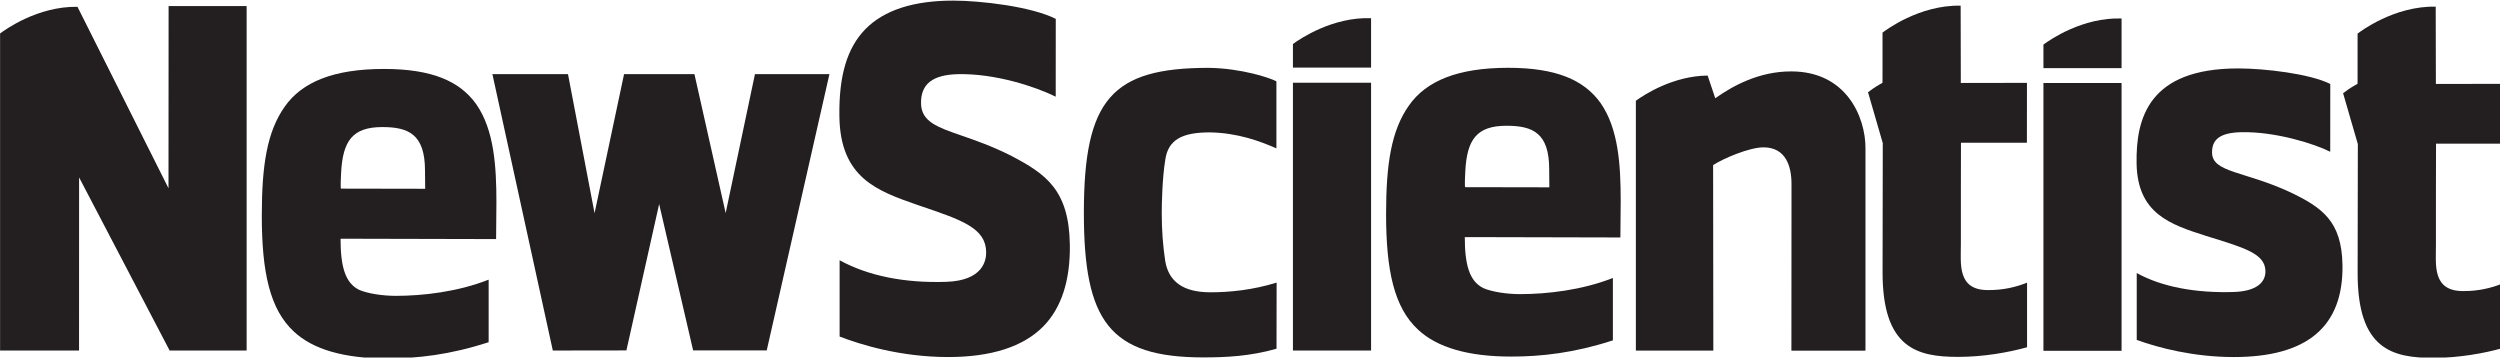 <?xml version="1.0" encoding="UTF-8" standalone="no"?>
<svg
   xmlns:dc="http://purl.org/dc/elements/1.1/"
   xmlns:cc="http://creativecommons.org/ns#"
   xmlns:rdf="http://www.w3.org/1999/02/22-rdf-syntax-ns#"
   xmlns:svg="http://www.w3.org/2000/svg"
   xmlns="http://www.w3.org/2000/svg"
   xmlns:sodipodi="http://sodipodi.sourceforge.net/DTD/sodipodi-0.dtd"
   xmlns:inkscape="http://www.inkscape.org/namespaces/inkscape"
   width="158.753mm"
   height="22.705mm"
   viewBox="0 0 158.753 22.705"
   version="1.1"
   id="svg8"
   inkscape:version="1.0.2-2 (e86c870879, 2021-01-15)"
   sodipodi:docname="dibujo.svg">
  <defs
     id="defs2" />
  <sodipodi:namedview
     id="base"
     pagecolor="#ffffff"
     bordercolor="#666666"
     borderopacity="1.0"
     inkscape:pageopacity="0.0"
     inkscape:pageshadow="2"
     inkscape:zoom="0.35"
     inkscape:cx="44.291967"
     inkscape:cy="548.62053"
     inkscape:document-units="mm"
     inkscape:current-layer="layer1"
     inkscape:document-rotation="0"
     showgrid="false"
     fit-margin-top="0"
     fit-margin-left="0"
     fit-margin-right="0"
     fit-margin-bottom="0"
     inkscape:window-width="1258"
     inkscape:window-height="728"
     inkscape:window-x="92"
     inkscape:window-y="0"
     inkscape:window-maximized="0" />
  <g
     inkscape:label="Capa 1"
     inkscape:groupmode="layer"
     id="layer1"
     transform="translate(-2.266,-3.011)">
    <g
       id="g10"
       transform="matrix(0.331,0,0,-0.331,-3.121,-44.836)">
	<g
   id="g12"
   transform="scale(0.1)">
		<path
   id="path14"
   class="st0"
   d="m 1492.5,-2117.8 -65.2,280.8 -62.8,-280.8 -141.2,-0.2 -115.9,530.3 h 145 l 51,-266.8 56.6,266.8 h 135 l 59.9,-266.6 56.2,266.6 H 1754 l -120.3,-530.1 h -141.2" />

		<path
   id="path16"
   class="st0"
   d="m 2643.2,-2118 h 149.9 v 513.7 h -149.9 c 0,0 0,-513.7 0,-513.7 z" />

		<path
   id="path18"
   class="st0"
   d="m 4083,-2118.5 h 149.9 v 513.8 H 4083 c 0,0.1 0,-513.8 0,-513.8 z" />

		<path
   id="path20"
   class="st0"
   d="m 3134.8,-1770.1 c 0,69.3 -31.3,83.3 -81.8,83.3 -57.1,0 -76.2,-26.1 -79.2,-88.4 -1.4,-26 -0.4,-29.4 -0.4,-29.4 l 161.7,-0.3 z m -161.9,-130.4 c 0,-52.5 8.6,-84.8 36.1,-98 15.4,-6.6 43.5,-11.3 69.9,-11.3 51.7,0 119.1,7.7 178.1,31 v -119.7 c -74.2,-24.1 -136.9,-31.1 -195.2,-31.1 -82.5,0 -141.9,17.5 -178.3,51.4 -46.2,42.6 -61.6,113.6 -61.6,221.8 0,96.2 9.9,160.6 44,208.7 33,47 93.5,72.1 190.4,72.1 91.3,0 145.3,-23 177.2,-67.7 34.1,-49.2 38.5,-118 38.5,-187.9 l -0.6,-69.9 -291.6,0.7 -6.9,-0.1" />

		<path
   id="path22"
   class="st0"
   d="m 2471.6,-2131.2 c -180.5,0 -229.5,70.1 -229.5,277.2 0,218 53.5,278.3 239.5,278.3 62,-0.8 117.4,-19 129.9,-25.9 v -128.6 c -32.1,14.2 -75,29.8 -127.7,30.7 -52.4,0 -80.1,-13.5 -85.6,-53 -5.6,-35.1 -6.7,-82.2 -6.7,-101.9 0,-31.8 2.2,-62.5 6.7,-92 6.7,-39.4 34.4,-59.9 86.7,-59.9 36.8,0 81.3,4.4 127,18.6 l -0.2,-126.8 c -50.5,-14.6 -97.8,-16.7 -140.1,-16.7" />

		<path
   id="path24"
   class="st0"
   d="m 2643.2,-1529.9 v -45.3 h 149.9 v 94.8 c -73.7,2.6 -135.7,-39.1 -149.9,-49.5" />

		<path
   id="path26"
   class="st0"
   d="m 4083,-1531 v -45.2 h 149.9 v 95.2 c -74.5,2.5 -136.9,-40.4 -149.9,-50" />

		<path
   id="path28"
   class="st0"
   d="m 3599.1,-1582.5 c -61.8,0 -111.5,-27.4 -145.7,-51.5 l -14.6,43.5 c -66.3,-0.6 -121.6,-36.6 -137.7,-48.3 v -479.4 h 148.6 l -0.4,355.9 c 19.9,13.1 70,34.1 96.5,34.1 43.1,0 53.9,-36.4 53.9,-70.4 l -0.2,-319.7 142.1,0.1 v 388.9 c -0.1,59.2 -36.5,146.8 -142.5,146.8" />

		<path
   id="path30"
   class="st0"
   d="m 978.1,-1772.9 c 0,69.5 -31.3,83.6 -81.8,83.6 -57.1,0 -76.2,-26.2 -79.2,-88.6 -1.4,-26.1 -0.4,-29.5 -0.4,-29.5 l 161.7,-0.3 c 0,0 -0.3,34.8 -0.3,34.8 z m -162,-130.7 c 0,-52.6 8.6,-85.1 36.1,-98.2 15.4,-6.6 43.5,-11.3 69.9,-11.3 51.7,0 119.1,7.7 178.1,31.1 v -120 c -74.2,-24.2 -136.9,-31.2 -195.3,-31.2 -82.5,0 -142,17.5 -178.3,51.5 -46.2,42.7 -61.6,113.9 -61.6,222.4 0,96.4 9.9,161 44,209.2 33,47.1 93.5,72.3 190.4,72.3 91.3,0 145.3,-23 177.2,-67.9 34.1,-49.3 38.5,-118.3 38.5,-188.4 l -0.6,-70.1 -291.6,0.7 -6.8,-0.1" />

		<path
   id="path32"
   class="st0"
   d="m 1978.6,-1986.2 c 69.5,2.5 76.3,40.6 76.1,56.9 -0.7,46.2 -45.9,61.5 -128,89.3 l -5.2,1.8 c -75.3,26.3 -146.5,51.2 -148.4,168.5 -1.3,78.9 14.7,132.5 50.3,168.7 35.5,36 91.9,54.3 167.7,54.3 52.5,0 150,-11.2 197.1,-35 0,-7 0,-131.4 -0.1,-149.3 -39.1,19.3 -116,44.7 -187.2,43.2 -49.1,-1.1 -71.8,-18.9 -71.2,-56.2 0.6,-34.9 31.3,-45.6 77.9,-61.7 26,-9 58.4,-20.2 94.9,-38.6 66.9,-35 111,-65.7 112.7,-170.1 1.1,-68.9 -16.1,-121.9 -51,-157.4 -38.3,-38.9 -99.7,-58.7 -182.5,-58.7 -91.4,0 -168.2,23.9 -208.2,39.3 0,7.8 0,128.2 0,146.4 54.1,-29.8 124.6,-44.2 205.1,-41.4" />

		<path
   id="path34"
   class="st0"
   d="m 4448.3,-2130.5 c -76.8,0 -143.8,17.5 -186.3,32.8 v 128.4 c 47.5,-26.5 113.5,-38.8 186.2,-36.4 43.3,1.4 61.1,18.3 60.7,40.1 -0.6,33.9 -40.8,44.8 -114.6,67.7 -68.2,21.8 -130.9,42.6 -132.6,138.7 -1.5,87.4 23.5,182.4 194.9,182.4 50.1,0 137.2,-10 176.7,-29.8 l -0.1,-130.1 c -29,14.8 -104,38.9 -170.3,37.6 -43.4,-0.9 -56.8,-15.5 -56.4,-39.5 0.7,-38.2 61.8,-34.9 149.3,-75.4 61.7,-29.5 99.4,-55.5 100.9,-139.6 2,-119 -68.2,-176.9 -208.4,-176.9" />

		<path
   id="path36"
   class="st0"
   d="m 3979.4,-2002 c -62.9,-1.7 -54.6,51.2 -54.8,88.3 -0.2,37.1 0.2,194.4 0.2,194.4 h 126.5 l 0.1,114.8 -126.9,-0.2 -0.3,148.3 c -79.7,1.7 -145.1,-48 -149.9,-51.7 v -84.1 l -0.1,-12.2 c 0,0 -12.1,-6.8 -18.3,-11.2 -6.2,-4.4 -9.4,-6.9 -9.4,-6.9 l 28.3,-97.6 -0.4,-248.1 c 0,-145.7 66.5,-162 145.4,-162 48.4,0 96.9,8.7 131.8,18.5 v 123.9 c -21.5,-8.7 -46.3,-14.2 -72.2,-14.2" />

		<path
   id="path38"
   class="st0"
   d="m 4890.8,-2003.9 c -62.9,-1.7 -54.6,51.2 -54.8,88.3 -0.2,37.1 0.2,194.4 0.2,194.4 h 126.5 l 0.1,114.8 -126.9,-0.2 -0.3,148.3 c -79.7,1.7 -145.1,-48 -149.9,-51.7 v -84.1 l -0.1,-12.2 c 0,0 -12.1,-6.8 -18.3,-11.2 -6.2,-4.4 -9.4,-6.9 -9.4,-6.9 l 28.3,-97.6 -0.4,-248.1 c 0,-145.7 66.5,-162 145.4,-162 48.4,0 96.9,8.7 131.8,18.5 v 123.9 c -21.4,-8.7 -46.2,-14.2 -72.2,-14.2" />

		<path
   id="path40"
   class="st0"
   d="m 486.2,-1457.2 -0.2,-349.5 -174.6,348.1 c -76.2,1.4 -139.3,-44.2 -148.5,-51.1 V -2118 h 151.5 l 0.1,332.1 173.7,-332.1 h 1.7 146 v 660.9 l -149.7,-0.1" />

	</g>

</g>
  </g>
  <style
     type="text/css"
     id="style10">
	.st0{fill:#231F20;}
</style>
</svg>
